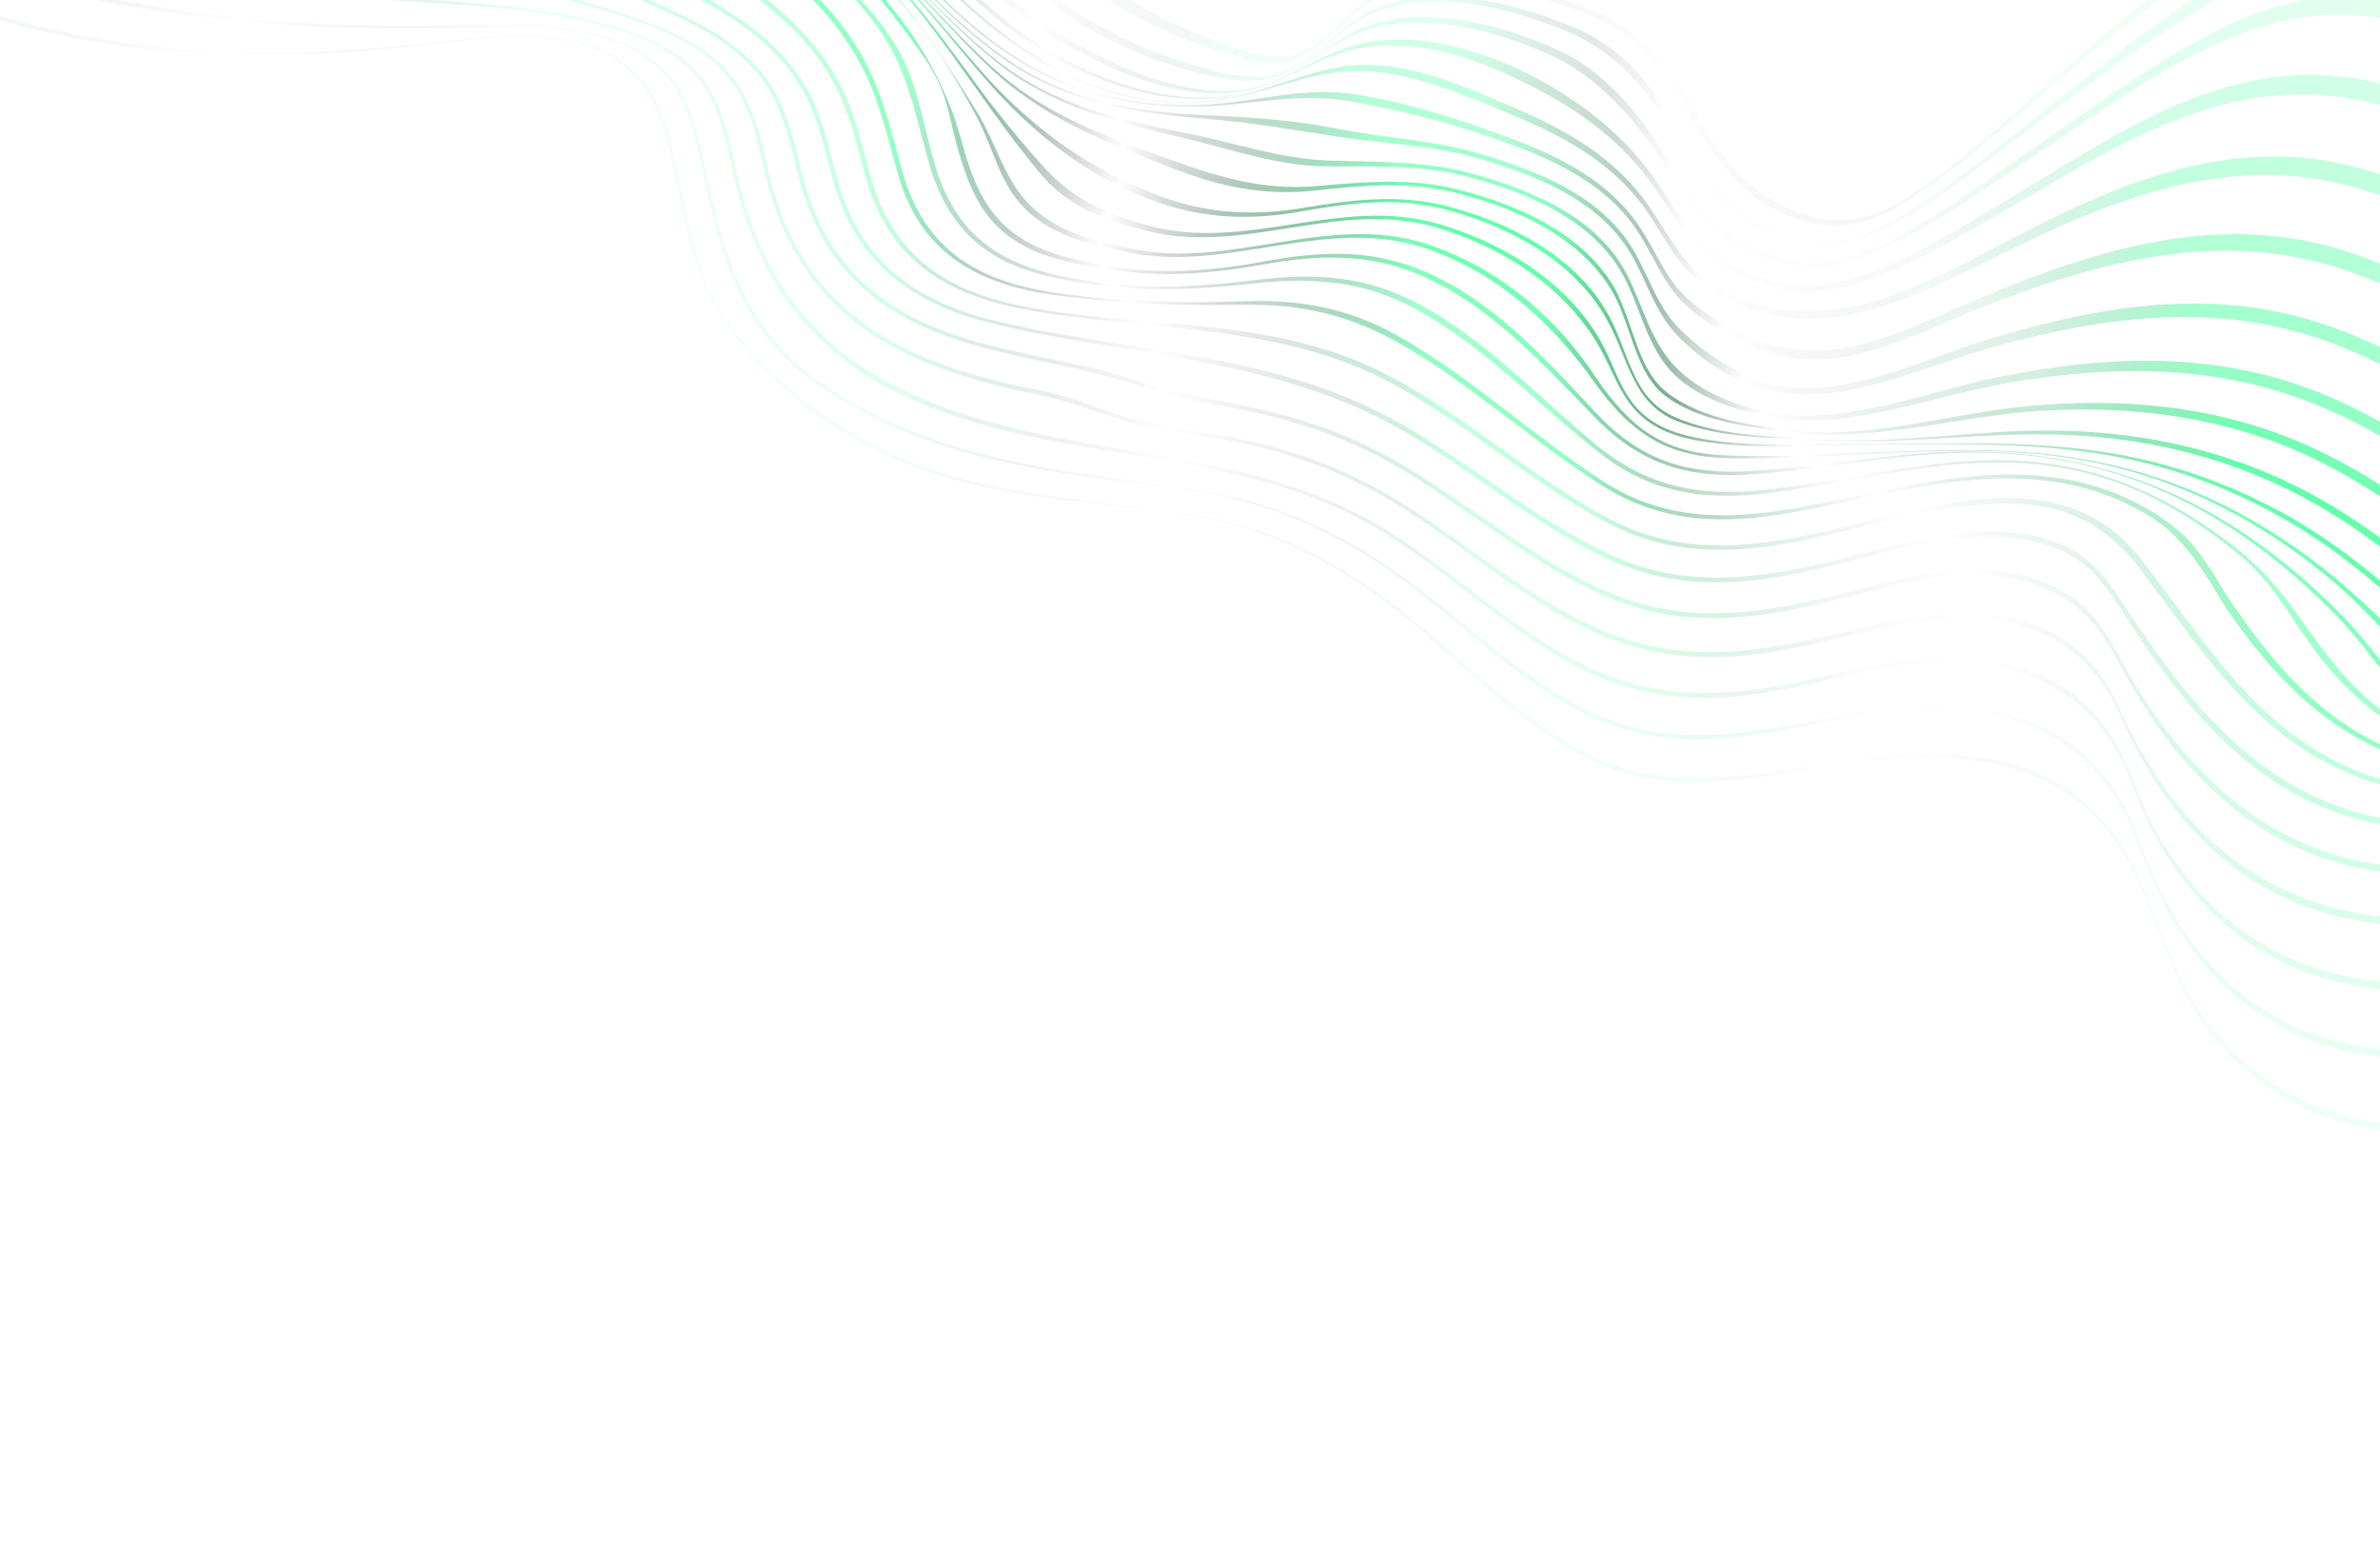 <svg width="1512" height="992" viewBox="0 0 1512 992" fill="none" xmlns="http://www.w3.org/2000/svg">
<g clip-path="url(#clip0_915_931)">
<path d="M99.067 -436.021C160.965 -365.111 232.391 -303.295 317.835 -277.852C352.721 -267.472 388.474 -262.88 422.888 -249.929C458.876 -236.335 492.109 -215.576 521.876 -188.388C583.065 -132.726 628.189 -54.835 694.575 -6.521C722.295 13.594 755.606 27.556 787.343 36.465C801.281 40.415 815.929 42.068 829.159 34.353C848.846 22.963 861.131 2.113 883.181 -5.419C920.588 -18.186 965.081 -6.889 1001.23 6.154C1033.28 17.728 1054.62 37.108 1072.02 70.083C1087.62 99.476 1104.47 123.173 1132.98 135.665C1159.59 147.33 1180.7 146.045 1206.21 130.889C1244.64 108.11 1278.74 75.227 1313.63 46.11C1355.13 11.482 1397.66 -22.595 1444.28 -47.304C1486.96 -69.899 1531.84 -85.238 1576.73 -63.653C1577.13 -67.511 1577.36 -69.348 1577.91 -72.746C1534.29 -93.138 1488.61 -77.798 1447.43 -55.938C1400.96 -31.23 1358.75 3.307 1317.8 38.486C1282.92 68.338 1249.05 101.956 1210.7 125.929C1184.95 142.003 1163.77 144.391 1136.52 132.542C1106.75 119.499 1089.74 95.067 1073.52 64.388C1056.35 31.965 1033.67 13.686 1002.33 2.848C965.948 -9.736 921.218 -21.309 883.654 -8.267C861.998 -0.735 850.342 20.116 830.97 31.23C817.897 38.67 803.329 36.282 789.784 32.056C757.89 22.045 725.13 6.797 697.331 -13.87C630.236 -63.745 583.223 -141.544 519.75 -196.747C489.589 -223.2 455.963 -243.132 419.738 -255.991C385.403 -268.115 349.808 -272.249 315.079 -282.261C230.816 -306.693 160.886 -369.979 100.958 -440.797C100.17 -438.868 99.776 -437.949 99.067 -436.021Z" fill="url(#paint0_linear_915_931)" fill-opacity="0.1"/>
<path d="M93.24 -418.385C161.989 -348.21 239.4 -289.425 328.545 -261.686C363.904 -250.664 399.893 -244.234 434.228 -228.435C468.956 -212.453 500.22 -188.847 527.704 -159.455C581.254 -102.323 618.739 -26.178 684.495 13.962C712.845 31.23 744.581 43.538 776.16 49.6C791.359 52.539 806.636 52.264 820.733 44.273C841.68 32.424 856.721 12.4 880.11 5.511C917.123 -5.419 960.435 5.328 995.558 20.024C1028.32 33.71 1046.27 56.856 1065.49 89.372C1080.29 114.356 1094.23 135.39 1119.27 146.871C1143.37 157.985 1165.11 160.373 1189.6 149.168C1228.5 131.256 1263.62 101.129 1298.59 74.951C1341.9 42.528 1385.76 10.287 1432.86 -14.237C1481.45 -39.68 1526.18 -45.926 1575.47 -19.289C1575.39 -24.616 1575.39 -27.096 1575.39 -32.056C1479.95 -82.115 1379.31 7.991 1302.29 67.419C1267.32 94.424 1232.52 125.194 1193.77 144.483C1168.97 156.791 1147.47 155.23 1122.74 144.024C1096.91 132.359 1082.18 110.773 1067.14 84.688C1048.16 51.621 1030.29 29.576 997.133 16.166C961.774 2.021 918.068 -8.818 880.976 2.756C857.903 9.92 843.649 30.128 823.016 42.068C809.235 50.059 794.115 49.968 779.231 46.753C747.338 40.047 715.286 27.188 686.779 9.553C621.023 -31.046 581.254 -110.314 526.365 -166.527C498.173 -195.369 466.436 -218.424 431.314 -233.763C396.979 -248.827 360.99 -254.797 325.71 -265.727C237.51 -293.007 161.595 -352.344 94.5 -422.794C93.949 -421.049 93.713 -420.13 93.24 -418.385Z" fill="url(#paint1_linear_915_931)" fill-opacity="0.15"/>
<path d="M89.224 -401.301C163.721 -333.055 246.015 -276.566 337.759 -246.255C375.244 -233.855 412.886 -226.139 448.245 -206.207C478.721 -189.031 505.496 -165.15 528.728 -136.492C551.486 -108.385 569.126 -75.502 591.255 -47.028C613.856 -18.003 642.206 6.981 671.974 25.076C710.089 48.222 766.474 71.644 809.314 51.896C831.679 41.609 849.555 23.238 873.653 17.452C909.563 8.726 949.725 19.564 983.43 34.261C1014.62 47.855 1039.42 76.145 1059.11 106.732C1072.97 128.225 1084.62 147.239 1106.59 157.985C1128.8 168.916 1151.17 174.059 1174.87 166.436C1214.25 153.852 1250.47 126.756 1285.67 103.425C1329.93 74.124 1374.5 40.415 1423.09 21.677C1477.03 0.827 1528.22 6.705 1578.23 37.2C1577.76 31.046 1577.6 28.107 1577.21 22.228C1527.51 -7.164 1476.8 -10.563 1424.43 12.124C1376.39 32.975 1331.74 66.868 1287.64 96.996C1252.6 120.969 1216.53 148.892 1177.23 162.486C1153.61 170.661 1131.24 165.793 1108.88 154.77C1086.28 143.656 1074.15 123.908 1060.05 101.68C1041.31 72.196 1019.58 45.283 989.73 31.781C955.474 16.258 913.736 5.144 877.039 13.961C852.862 19.656 835.538 38.394 813.488 49.6C771.75 70.818 714.735 46.293 677.408 24.157C645.041 4.96 614.014 -21.769 591.176 -54.836C571.174 -83.769 552.195 -113.713 529.909 -140.441C504.551 -170.844 475.178 -196.012 441.866 -213.372C408.004 -231.007 372.015 -238.264 336.499 -249.745C244.991 -279.23 163.485 -336.545 90.011 -405.526C89.775 -403.873 89.618 -403.046 89.224 -401.301Z" fill="url(#paint2_linear_915_931)" fill-opacity="0.2"/>
<path d="M86.231 -384.584C165.848 -318.634 251.921 -264.166 345.634 -230.915C382.489 -217.872 419.816 -209.973 454.073 -188.388C483.683 -169.742 508.489 -143.748 529.279 -112.886C567.63 -55.938 607.793 0.368 664.571 33.618C704.655 57.04 756.709 72.471 800.809 55.846C824.513 46.937 845.539 32.332 870.818 29.576C906.806 25.627 942.244 38.945 974.689 55.571C1003.91 70.542 1031.23 90.382 1051.39 119.591C1064.23 138.145 1073.52 156.883 1092.5 168.089C1113.37 180.489 1138.02 188.48 1161.33 184.531C1198.5 178.193 1234.09 156.516 1267.4 137.411C1316.78 109.212 1365.05 76.972 1419.71 64.756C1478.61 51.621 1532.95 66.317 1584.14 101.221C1583.43 94.791 1583.11 91.576 1582.4 85.239C1531.53 51.437 1477.82 38.853 1420.1 53.825C1366.47 67.787 1318.83 101.037 1270.4 129.879C1237.16 149.627 1201.96 172.039 1164.87 179.938C1141.32 184.898 1116.83 177.55 1095.49 165.425C1075.96 154.311 1066.2 135.574 1053.2 116.468C1033.2 87.168 1006.66 66.317 977.76 50.611C945.709 33.251 907.83 21.402 872.235 26.27C847.193 29.668 826.875 45.099 803.565 54.652C759.701 72.563 706.703 55.571 666.934 32.24C608.029 -2.204 570.78 -59.795 530.145 -117.57C508.489 -148.432 482.895 -174.335 452.576 -192.889C418.005 -214.015 380.599 -221.914 343.586 -234.773C250.425 -267.289 165.296 -322.216 86.94 -388.625C86.704 -387.064 86.546 -386.237 86.231 -384.584Z" fill="url(#paint3_linear_915_931)" fill-opacity="0.3"/>
<path d="M83.475 -367.866C168.919 -303.111 259.796 -249.561 356.895 -213.004C391.781 -199.869 427.849 -191.511 459.428 -168.915C486.754 -149.351 506.284 -120.969 527.389 -93.413C594.878 -5.511 677.565 85.79 787.815 61.082C813.724 55.295 838.058 44.457 864.833 45.1C897.908 45.926 930.904 60.623 961.774 73.482C992.329 86.249 1023.67 102.599 1044.93 132.359C1057.61 150.086 1065.25 169.283 1082.97 181.408C1142.43 222.19 1201.96 196.38 1260.71 166.803C1312.76 140.626 1366.55 115.734 1423.8 111.692C1485.7 107.283 1541.22 130.338 1592.48 169.192C1591.62 162.762 1591.22 159.547 1590.44 153.209C1539.17 115.274 1483.97 94.149 1422.86 100.486C1366.23 106.365 1313.55 132.634 1262.36 159.914C1204.8 190.593 1144.87 217.23 1085.57 178.469C1067.46 166.62 1059.35 147.606 1046.59 129.603C1025.48 99.843 994.928 82.759 964.451 69.532C933.109 55.938 900.428 40.966 866.408 41.242C839.869 41.517 816.165 53.458 790.65 59.98C680.243 88.454 593.224 -8.817 527.389 -97.638C506.441 -125.929 487.148 -153.484 459.191 -173.14C427.061 -195.644 390.915 -203.911 355.635 -216.954C258.773 -252.592 168.604 -306.509 84.105 -371.816C83.869 -370.254 83.711 -369.428 83.475 -367.866Z" fill="url(#paint4_linear_915_931)" fill-opacity="0.4"/>
<path d="M80.168 -350.874C170.1 -287.955 264.285 -235.416 362.959 -194.266C393.277 -181.591 426.038 -172.865 453.6 -152.749C480.533 -133.093 504 -105.078 526.759 -79.451C564.086 -37.475 600.39 9.369 646.616 38.303C685.597 62.735 730.8 70.083 774.664 66.96C801.754 65.031 828.371 59.428 855.54 64.021C887.985 69.532 921.611 78.074 952.875 89.28C983.351 100.119 1017.06 114.356 1038.16 143.748C1050.29 160.649 1056.27 181.04 1071.79 194.634C1089.35 210.066 1113.68 222.741 1135.26 226.874C1178.41 235.233 1224.09 208.596 1264.02 193.257C1315.91 173.325 1369.54 157.251 1424.59 159.547C1490.74 162.303 1548.38 192.797 1601.54 237.162C1600.67 231.1 1600.28 228.068 1599.41 221.914C1548.62 180.397 1493.26 151.556 1430.42 148.984C1372.38 146.596 1316.07 165.334 1261.89 187.654C1222.12 204.003 1179.12 228.895 1135.89 221.363C1114.86 217.689 1090.37 205.473 1073.05 190.593C1057.85 177.55 1051.63 158.077 1039.97 141.728C1018.32 111.233 983.587 96.445 952.166 85.055C922.477 74.308 890.269 64.205 859.399 59.704C831.521 55.571 804.51 62.735 776.869 65.674C734.029 70.175 689.141 62.643 650.711 39.68C601.492 10.196 563.299 -39.772 524.633 -84.687C503.134 -109.671 481.635 -137.135 455.805 -156.056C427.849 -176.539 395.01 -185.081 364.061 -197.573C264.836 -237.712 170.572 -290.803 80.955 -354.548C80.719 -353.17 80.561 -352.343 80.168 -350.874Z" fill="url(#paint5_linear_915_931)" fill-opacity="0.5"/>
<path d="M75.994 -333.33C166.871 -273.902 260.899 -223.384 357.289 -177.274C418.241 -148.157 474.469 -120.326 525.499 -70.634C563.141 -34.077 597.161 9.461 639.608 38.762C677.644 65.031 721.035 71.92 764.505 75.319C793.643 77.523 821.52 82.575 850.343 86.892C881.055 91.485 911.61 92.219 941.771 101.405C973.35 110.957 1010.68 124.735 1032.26 155.322C1044.93 173.325 1049.66 196.196 1064.86 212.362C1081.95 230.456 1106.28 245.52 1129.04 249.286C1174.01 256.818 1224.17 232.11 1267.25 220.261C1323.24 204.83 1380.57 195.369 1437.9 205.932C1503.34 217.965 1559.17 255.073 1610.83 302.009C1610.12 296.498 1609.73 293.742 1608.94 288.231C1556.89 241.754 1500.35 205.932 1434.51 195.92C1376.79 187.102 1319.61 198.584 1263.78 215.393C1222.04 227.976 1171.96 253.971 1128.02 244.602C1106.44 240.009 1082.26 224.762 1065.72 207.585C1051.08 192.338 1046.19 170.661 1034.07 153.301C1012.73 122.622 975.87 108.845 944.449 98.925C913.264 89.096 881.528 87.994 849.87 81.84C821.835 76.329 794.981 74.492 766.553 73.206C722.531 71.277 678.589 64.296 640.001 37.935C597.713 9.002 563.771 -33.985 527.074 -71.001C503.449 -94.791 478.643 -117.387 451.316 -135.206C422.258 -154.127 390.206 -166.619 359.336 -180.948C262.238 -225.955 167.895 -276.933 77.017 -337.188C76.624 -335.627 76.388 -334.892 75.994 -333.33Z" fill="url(#paint6_linear_915_931)" fill-opacity="0.6"/>
<path d="M70.403 -315.144C161.123 -258.93 254.126 -208.044 347.681 -158.444C407.846 -126.572 470.768 -110.498 524.948 -64.296C562.433 -32.332 594.169 7.991 632.284 38.853C668.509 68.062 709.065 77.615 751.59 87.627C782.066 94.791 811.598 105.538 842.861 105.722C874.283 105.813 904.523 104.436 935.393 113.07C967.523 122.071 1006.27 136.859 1027.37 168.64C1040.6 188.572 1043.99 214.658 1059.27 233.212C1075.8 253.419 1106.75 262.145 1129.51 265.636C1176.13 272.708 1228.03 251.766 1273.78 243.683C1333.16 233.12 1393.48 231.191 1451.91 250.021C1515.23 270.412 1568.62 312.756 1618.39 361.437C1617.84 356.753 1617.53 354.365 1616.97 349.496C1566.89 301.182 1513.02 259.941 1449.32 241.111C1390.57 223.751 1330.32 227.425 1271.1 239.274C1225.98 248.276 1174.56 269.769 1128.33 262.696C1105.1 259.114 1076.67 248.919 1060.21 228.344C1045.41 209.973 1041.47 185.173 1028.48 165.793C1007.37 134.379 969.019 119.959 937.204 110.865C906.334 102.047 875.936 103.058 844.515 102.047C813.881 101.037 784.035 90.658 753.874 84.596C711.191 75.962 670.163 67.236 633.623 38.67C594.72 8.267 562.59 -32.516 525.263 -65.215C471.713 -112.151 409.736 -130.613 349.65 -162.67C256.016 -212.821 162.54 -262.237 71.741 -319.093C71.19 -317.532 70.954 -316.705 70.403 -315.144Z" fill="url(#paint7_linear_915_931)" fill-opacity="0.7"/>
<path d="M63.236 -296.222C154.193 -241.938 245.464 -183.061 340.988 -140.533C402.334 -113.161 468.169 -103.425 523.845 -60.622C561.645 -31.597 591.885 7.164 626.535 40.782C661.658 74.859 700.639 89.372 743.243 106.273C774.428 118.581 802.699 124.643 835.538 121.061C866.329 117.754 895.939 114.907 926.494 122.898C960.199 131.716 1000.44 148.341 1022.17 181.775C1036.98 204.462 1037.61 237.713 1059.82 252.96C1083.68 269.401 1117.54 272.249 1144.47 275.096C1193.3 280.24 1244.09 264.625 1292.84 261.319C1348.99 257.461 1405.37 263.339 1458.45 286.21C1521.37 313.307 1573.9 361.161 1623.43 412.69C1623.19 408.924 1623.04 406.996 1622.72 402.954C1572.8 351.517 1519.48 304.397 1455.85 278.77C1402.3 257.185 1345.68 252.868 1289.53 257.92C1241.18 262.237 1190.31 278.954 1141.72 273.719C1115.73 270.963 1081.4 266.83 1059.03 249.378C1038.63 233.487 1037.45 200.513 1023.04 178.652C1001.38 145.769 961.38 129.603 928.069 120.877C897.514 112.794 867.904 115.458 837.113 118.213C804.195 121.061 776.396 113.345 745.133 102.047C702.45 86.616 662.996 73.298 627.559 40.139C592.358 7.256 561.96 -31.597 524.396 -61.081C469.193 -104.344 404.145 -115.274 343.193 -143.289C247.748 -187.194 155.925 -245.428 64.811 -300.172C64.181 -298.61 63.866 -297.784 63.236 -296.222Z" fill="url(#paint8_linear_915_931)" fill-opacity="0.9"/>
<path d="M54.259 -276.474C144.27 -223.567 232.943 -165.884 329.175 -129.511C392.569 -105.537 461.79 -100.302 519.75 -59.703C560.306 -31.413 590.783 9.002 623.7 47.58C655.751 85.147 692.213 113.529 735.998 128.685C766.159 139.156 795.139 139.891 826.009 134.471C857.351 128.96 887.276 124.827 918.619 133.186C955.001 142.83 997.133 163.221 1019.26 200.329C1035.33 227.334 1035.88 256.175 1066.12 267.84C1094.78 278.863 1127.39 278.22 1157.23 279.873C1208.89 282.812 1260.39 274.27 1312.13 276.291C1367.26 278.495 1421.44 292.089 1471.21 320.38C1529.33 353.446 1577.28 403.597 1624.14 454.667C1624.3 451.82 1624.3 450.35 1624.38 447.319C1576.97 396.157 1528.07 346.282 1469 314.226C1418.6 286.854 1363.95 274.729 1308.59 273.627C1256.85 272.617 1205.27 282.72 1153.61 279.046C1124.39 276.934 1091.95 277.209 1064.15 265.085C1035.64 252.593 1035.48 222.649 1019.89 196.747C997.92 160.282 955.946 140.626 920.036 131.165C888.694 122.99 858.769 126.94 827.426 132.175C796.478 137.319 767.576 135.849 737.573 124.827C694.339 108.937 656.854 82.851 624.33 46.202C590.94 8.543 560.464 -31.597 520.38 -59.979C462.814 -100.761 394.223 -106.731 331.301 -131.348C235.305 -169.007 146.318 -227.425 56.149 -280.423C55.44 -278.862 55.046 -278.035 54.259 -276.474Z" fill="url(#paint9_linear_915_931)"/>
<path d="M43.628 -255.899C132.851 -203.268 221.681 -151.647 318.623 -121.061C384.379 -100.302 456.278 -97.73 516.443 -57.683C559.519 -29.025 590.389 14.145 621.416 58.051C634.174 76.053 647.325 94.056 661.343 110.774C679.061 131.991 702.923 139.891 727.178 146.32C789.705 162.945 849.713 126.297 911.768 144.299C950.906 155.689 993.431 180.581 1016.27 220.812C1023.67 233.947 1028.55 249.011 1038.48 260.125C1049.5 272.525 1064.23 277.393 1078.95 280.056C1111.24 285.751 1144.87 282.904 1177.39 282.72C1228.11 282.445 1279.61 280.424 1330.01 287.772C1383.4 295.579 1434.43 315.787 1480.42 348.578C1532.63 385.778 1575.32 436.48 1619.26 485.345C1619.89 483.508 1620.12 482.498 1620.68 480.385C1576.1 430.969 1532.32 380.175 1478.93 343.618C1432.23 311.654 1380.41 292.548 1326.7 285.751C1275.91 279.322 1224.41 282.445 1173.45 282.169C1141.4 281.985 1108.01 284.465 1076.28 277.852C1061.87 274.821 1047.77 269.402 1037.61 256.542C1028.4 244.969 1024.22 229.538 1016.82 216.587C994.14 176.999 951.694 153.025 913.028 142.003C851.13 124.459 791.28 160.557 728.91 143.197C703.868 136.216 682.448 127.307 663.626 106.64C648.821 90.382 634.961 73.482 621.731 55.479C590.389 12.859 559.676 -29.668 517.151 -58.05C457.38 -98.098 385.954 -101.037 320.591 -122.346C223.65 -154.127 135.214 -207.126 45.754 -259.757C44.888 -258.195 44.494 -257.461 43.628 -255.899Z" fill="url(#paint10_linear_915_931)"/>
<path d="M31.973 -234.406C121.354 -183.061 212.861 -138.696 310.511 -113.437C377.606 -96.169 450.056 -94.516 511.245 -54.652C556.763 -24.892 594.169 23.881 621.18 75.594C630.709 93.781 634.725 114.356 648.428 129.695C666.54 149.994 692.055 155.138 715.916 160.19C780.255 173.876 842.782 136.216 906.176 157.985C949.41 172.865 984.454 202.901 1012.88 242.856C1037.14 276.933 1060.53 290.527 1099.03 291.17C1181.49 292.64 1261.02 276.474 1343.16 296.682C1394.19 309.265 1441.68 334.8 1483.65 370.714C1531.29 411.496 1566.42 472.761 1622.25 498.572C1621.3 498.204 1620.91 498.021 1620.2 497.47C1592.09 481.947 1573.5 459.719 1551.61 434.919C1530.11 410.578 1507.67 387.247 1483.18 366.948C1440.34 331.493 1391.98 306.877 1340.32 295.12C1258.27 276.474 1178.18 292.548 1095.88 289.333C1057.85 287.864 1036.11 273.167 1013.2 238.815C986.186 198.4 949.725 169.559 907.279 155.322C843.964 134.196 781.83 172.039 717.649 157.802C694.103 152.566 668.824 147.147 651.026 126.756C637.481 111.324 631.969 89.556 621.101 71.92C590.546 22.32 558.731 -24.984 512.033 -55.478C451.238 -95.159 379.103 -96.812 312.401 -114.631C214.751 -140.717 123.323 -186.367 33.862 -238.264C33.154 -236.702 32.76 -235.967 31.973 -234.406Z" fill="url(#paint11_linear_915_931)" fill-opacity="0.9"/>
<path d="M21.026 -213.28C109.226 -166.068 199.946 -128.776 295.47 -108.018C366.03 -92.679 441.236 -91.117 505.103 -48.865C529.83 -32.516 551.723 -11.114 570.465 13.778C579.443 25.718 590.783 39.956 597.083 54.101C602.123 65.398 604.091 78.441 607.399 90.566C612.517 109.304 618.66 127.858 631.339 141.544C651.026 162.853 678.983 166.987 704.419 171.12C738.439 176.723 770.175 173.784 803.88 167.813C836.089 162.118 867.431 160.832 898.695 173.324C943.74 191.419 977.918 228.711 1012.8 264.809C1043.36 296.406 1074.62 304.213 1114.86 301.274C1151.8 298.61 1188.5 291.721 1225.43 288.782C1269.92 285.292 1312.29 289.425 1355.13 304.581C1404.9 322.216 1449.16 354.181 1487.59 394.687C1507.04 415.17 1521.77 440.981 1543.03 459.167C1572.87 484.794 1606.89 493.704 1643.28 497.286C1641.39 497.745 1640.44 497.929 1638.71 498.204C1602.96 492.877 1570.28 481.947 1542.24 454.483C1522.4 435.102 1506.88 410.394 1487.27 390.37C1449.08 351.609 1405.53 321.39 1356.86 304.397C1311.11 288.415 1265.51 284.465 1218.11 288.231C1182.83 290.987 1147.78 297.141 1112.42 299.345C1073.44 301.733 1043.36 293.742 1014.3 262.696C979.808 225.772 946.26 188.664 900.821 170.752C869.164 158.261 837.585 159.822 805.14 165.793C771.041 172.13 739.226 174.886 704.891 168.915C680.479 164.69 654.255 160.373 635.197 140.258C622.125 126.388 615.746 107.65 610.549 88.361C594.877 30.954 554.006 -17.452 509.591 -47.855C446.04 -91.301 370.676 -92.954 300.037 -108.569C203.411 -129.97 111.904 -168.548 22.837 -216.862C22.129 -215.393 21.735 -214.658 21.026 -213.28Z" fill="url(#paint12_linear_915_931)" fill-opacity="0.8"/>
<path d="M-0.551 -172.773C88.672 -131.716 180.731 -107.283 275.704 -92.587C351.619 -80.922 424.541 -72.379 490.612 -22.688C514.08 -5.052 535.106 17.268 549.202 45.558C559.519 66.225 564.165 88.821 570.622 111.232C586.766 167.17 629.764 182.693 676.856 188.48C715.207 193.164 752.062 194.267 790.492 193.624C825.772 193.072 856.642 199.869 888.536 217.872C934.211 243.683 973.744 280.699 1018.08 308.714C1059.66 334.984 1102.34 332.871 1147.78 323.961C1222.04 309.357 1298.19 284.741 1368.28 329.748C1388.99 343.067 1401.36 365.57 1414.9 387.431C1432.54 412.782 1452.15 436.388 1475.7 454.391C1547.59 509.41 1635.48 497.286 1714.94 475.333C1712.42 476.068 1711.08 476.435 1708.56 477.262C1629.18 497.653 1542.87 506.287 1473.33 447.778C1450.5 428.581 1431.67 403.964 1414.51 378.154C1408.36 368.877 1410.18 369.336 1396.71 350.874C1392.06 344.536 1386.79 339.392 1380.96 334.708C1376.23 330.942 1371.59 327.635 1366.94 324.88C1297.25 283.179 1221.41 307.336 1148.17 321.481C1102.42 330.299 1059.58 332.595 1017.92 305.499C973.507 276.658 934.054 239.274 887.985 213.28C856.012 195.277 824.591 190.133 789.39 191.419C751.117 192.797 714.656 191.878 676.462 186.918C629.842 180.764 589.365 165.058 573.615 110.038C567 86.892 562.039 63.745 551.329 42.435C536.996 14.145 516.521 -7.165 493.054 -24.8C426.431 -74.767 351.697 -82.299 275.31 -94.332C180.967 -109.304 89.539 -134.839 1.024 -175.988C0.394 -174.702 0.079 -174.059 -0.551 -172.773Z" fill="url(#paint13_linear_915_931)" fill-opacity="0.7"/>
<path d="M10.395 -192.613C101.036 -147.606 194.513 -116.652 291.926 -99.659C363.668 -87.076 436.826 -82.391 500.378 -37.108C525.893 -19.013 554.085 5.603 568.89 36.465C578.655 56.856 583.459 79.544 589.523 101.588C606.139 161.751 645.986 174.427 696.544 181.04C730.879 185.541 763.088 183.796 797.344 180.03C829.71 176.447 861.131 177.825 891.608 192.43C938.306 214.933 975.476 256.175 1016.98 288.415C1053.12 316.522 1090.92 318.267 1132.98 312.113C1167.31 307.061 1201.25 299.529 1235.75 295.763C1283 290.711 1325.44 294.936 1369.38 317.164C1389.39 327.36 1408.29 340.311 1425.85 355.375C1446.95 373.562 1459.16 399.923 1477.19 421.784C1530.82 486.815 1602.33 497.286 1676.12 488.101C1673.67 488.836 1672.49 489.203 1670.21 489.938C1596.34 496.919 1527.83 481.947 1477.11 414.527C1459.87 391.564 1446.64 369.612 1424.9 351.701C1406.63 336.729 1387.02 323.962 1366.31 314.133C1324.89 294.477 1284.73 289.609 1240.39 293.742C1202.28 297.233 1164.79 305.775 1126.83 310.643C1084.55 316.062 1048.71 311.562 1013.51 282.261C974.689 249.837 938.464 210.525 893.576 189.307C862.706 174.702 831.128 173.784 798.446 177.825C763.954 182.05 731.588 184.071 697.016 179.295C649.294 172.682 609.84 160.465 593.539 103.333C586.609 79.176 582.435 50.978 569.678 29.852C552.746 1.745 525.578 -22.412 500.693 -39.864C436.433 -84.779 362.25 -88.453 290.036 -101.588C193.725 -119.132 101.588 -151.004 12.127 -195.92C11.419 -194.634 11.104 -193.899 10.395 -192.613Z" fill="url(#paint14_linear_915_931)" fill-opacity="0.6"/>
<path d="M-10.159 -150.82C77.175 -113.529 167.501 -94.515 259.56 -81.38C298.148 -75.869 337.601 -71.92 375.244 -59.979C409.658 -49.14 443.756 -27.647 474.154 -6.062C496.361 9.828 517.781 29.117 531.326 55.663C540.383 73.39 544.478 93.046 549.911 112.519C565.583 168.64 605.273 188.205 653.074 196.931C731.43 211.26 812.306 204.463 885.623 244.326C932.873 270.045 974.689 308.071 1022.25 332.78C1068.17 356.661 1114.39 350.874 1162.43 339.668C1194.48 332.228 1226.53 323.043 1259.29 320.563C1299.69 317.44 1332.53 325.523 1359.93 361.988C1396.71 410.946 1429.16 461.097 1482.63 486.999C1570.75 529.71 1670.68 498.848 1756.91 465.506C1754.47 466.057 1753.29 466.332 1750.85 466.883C1665.01 498.848 1565.55 527.414 1479.24 481.304C1427.03 453.381 1396.71 401.668 1359.07 353.997C1309.77 291.538 1224.88 322.584 1163.22 336.821C1114.86 347.935 1068.17 354.089 1022.1 329.565C974.453 304.214 932.479 265.728 884.835 240.009C813.33 201.34 734.344 209.147 657.878 196.104C609.289 187.837 568.811 168.916 552.983 111.784C547.47 91.852 543.139 71.737 533.689 53.734C520.931 29.117 501.638 10.563 481.32 -4.868C448.403 -29.852 410.681 -52.631 372.33 -63.561C337.05 -73.665 300.589 -77.615 264.6 -82.758C171.281 -96.077 79.853 -115.733 -8.662 -153.943C-9.292 -152.749 -9.529 -152.106 -10.159 -150.82Z" fill="url(#paint15_linear_915_931)" fill-opacity="0.4"/>
<path d="M-20.081 -129.144C67.253 -94.24 157.658 -80.003 248.85 -66.868C286.493 -61.449 325.159 -56.489 361.305 -42.344C392.884 -30.036 424.778 -12.308 454.388 5.144C476.201 18.003 497.7 34.353 510.93 58.969C519.829 75.319 523.688 93.873 528.491 112.059C543.848 169.834 582.75 193.991 632.048 205.932C715.365 226.139 805.77 227.058 884.048 269.677C931.691 295.579 974.453 333.79 1023.44 356.018C1072.18 378.154 1120.69 370.53 1170.46 357.855C1200.78 350.139 1231.65 340.678 1262.91 340.954C1277.88 341.046 1292.84 343.067 1307.01 348.853C1327.33 357.028 1337.18 371.173 1349.78 390.83C1387.18 448.972 1428.84 499.307 1491.13 518.504C1592.64 549.825 1702.34 503.716 1795.74 459.902C1793.69 459.994 1792.67 460.086 1790.62 460.27C1699.19 502.246 1593.9 544.773 1494.83 515.381C1431.75 496.735 1389.78 445.941 1351.59 387.798C1338.83 368.418 1328.51 353.354 1308.19 345.363C1293.86 339.668 1278.51 337.647 1263.47 337.647C1231.41 337.647 1199.76 347.567 1168.65 355.375C1119.51 367.683 1071.32 374.847 1023.44 352.711C974.138 329.932 931.14 291.354 883.103 265.544C806.4 224.21 718.358 223.567 636.615 205.013C587.948 193.899 547.47 171.12 531.956 113.804C526.759 94.607 522.821 74.951 513.371 57.775C500.063 33.618 479.194 17.268 457.931 4.225C428.006 -14.053 395.01 -33.434 362.723 -45.467C325.946 -59.244 286.808 -63.929 248.614 -69.44C157.894 -82.299 68.04 -97.271 -18.742 -132.175C-19.294 -130.981 -19.53 -130.338 -20.081 -129.144Z" fill="url(#paint16_linear_915_931)" fill-opacity="0.35"/>
<path d="M-29.767 -106.64C54.889 -74.4 142.695 -63.561 230.501 -49.692C300.116 -38.669 369.022 -18.921 433.991 12.308C455.175 22.412 476.437 35.822 489.51 58.418C498.881 74.584 502.661 93.597 507.308 111.968C522.585 172.131 561.173 201.431 612.045 217.23C645.986 227.793 680.794 231.834 714.735 242.489C733.556 248.459 752.063 253.511 771.278 256.91C810.101 263.799 846.563 273.535 882.236 293.467C930.983 320.655 974.846 361.162 1026.43 381.369C1075.33 400.566 1123.21 392.208 1172.43 379.716C1200.94 372.459 1230.47 364.009 1259.76 365.295C1275.2 366.03 1290.56 369.428 1304.81 376.501C1325.6 386.88 1335.68 401.577 1347.41 423.529C1383.72 491.683 1435.61 541.008 1505.23 552.673C1616.19 571.319 1729.9 515.014 1828.42 462.658C1826.92 462.199 1826.13 462.015 1824.56 461.74C1726.67 512.993 1612.25 569.022 1502.31 547.897C1433.09 534.578 1382.85 484.702 1346.31 417.191C1334.42 395.239 1324.42 381.828 1303.31 372C1288.9 365.295 1273.47 362.172 1257.95 361.897C1229.13 361.437 1200.54 369.428 1172.59 376.593C1123.05 389.268 1074.62 397.719 1025.48 377.879C974.689 357.304 931.219 317.716 882.945 290.803C847.193 270.871 810.652 261.227 771.75 254.062C752.535 250.572 733.95 245.245 715.129 239.55C681.266 229.354 646.616 225.497 612.833 214.934C562.984 199.411 525.263 171.12 510.064 112.243C505.26 93.689 501.559 74.584 492.109 58.234C478.879 35.271 457.301 21.402 435.96 10.931C371.306 -20.758 303.503 -41.425 234.045 -52.264C145.53 -65.858 56.936 -76.972 -28.508 -109.671C-28.98 -108.477 -29.295 -107.834 -29.767 -106.64Z" fill="url(#paint17_linear_915_931)" fill-opacity="0.3"/>
<path d="M-39.139 -83.493C44.888 -51.529 133.166 -43.721 219.949 -26.729C283.894 -14.237 349.335 -7.44 411.311 15.615C433.046 23.698 455.648 35.271 469.035 57.959C478.643 74.216 482.186 93.873 486.675 112.519C501.638 173.876 537.233 209.238 588.499 230.364C611.494 239.825 635.434 246.071 659.374 250.756C675.675 253.97 690.086 259.573 705.836 264.809C726.075 271.514 746.865 274.453 767.655 277.668C808.211 284.006 845.933 295.855 882.551 317.532C930.746 346.006 974.295 388.074 1026.19 407.087C1073.68 424.447 1121.16 417.467 1168.89 405.25C1230.63 389.452 1312.45 375.95 1347.18 455.034C1449.63 687.879 1701 563.511 1851.49 476.436C1850.63 475.425 1850.15 474.966 1849.21 474.047C1697.61 561.031 1449.95 681.173 1346.63 450.258C1311.9 372.643 1231.89 386.513 1170.93 401.668C1121.64 413.884 1073.52 421.876 1024.54 403.321C973.508 384.033 930.431 342.883 882.866 314.96C846.169 293.375 808.526 281.71 768.049 275.372C748.125 272.249 728.123 269.31 708.671 262.88C692.37 257.461 677.801 251.307 660.949 248.092C638.426 243.867 615.983 238.264 594.248 229.905C541.564 209.606 504.158 174.794 488.88 111.876C484.313 93.138 480.69 73.665 470.925 57.499C457.774 35.73 436.196 24.157 415.17 15.982C351.54 -8.91 283.973 -17.084 218.059 -30.311C132.3 -47.671 45.36 -54.652 -38.036 -86.433C-38.509 -85.239 -38.745 -84.687 -39.139 -83.493Z" fill="url(#paint18_linear_915_931)" fill-opacity="0.25"/>
<path d="M-48.274 -59.795C31.973 -28.657 119.543 -14.88 203.333 -4.133C265.309 3.858 330.829 0.276 391.466 18.463C412.256 24.709 433.913 34.077 447.379 54.744C458.168 71.369 461.869 92.403 466.358 112.151C481.32 177.826 515.025 222.466 569.441 249.194C670.399 298.794 785.453 278.771 882.709 340.587C929.486 370.255 972.405 414.436 1023.67 433.174C1072.81 451.085 1118.25 442.451 1167.31 430.694C1227.08 416.457 1307.33 409.292 1345.6 478.824C1354.82 495.541 1360.09 515.105 1369.54 531.914C1379.07 548.999 1390.57 564.981 1403.8 578.3C1434.67 609.529 1473.96 625.144 1514.28 628.634C1636.11 639.197 1757.86 567.094 1862.36 503.073C1862.2 501.511 1862.04 500.777 1861.81 499.307C1757.39 562.96 1635.8 634.513 1514.21 623.858C1474.04 620.368 1434.83 604.845 1403.96 573.983C1390.73 560.848 1379.23 545.141 1369.62 528.24C1360.01 511.34 1354.66 491.775 1345.44 474.874C1307.57 405.434 1226.77 413.058 1167.63 427.571C1118.72 439.511 1072.97 447.87 1023.99 430.051C972.641 411.405 929.644 367.5 882.63 337.923C786.083 277.117 671.738 296.039 571.646 246.806C517.545 220.169 483.604 177.642 468.484 111.968C463.995 92.403 460.294 71.461 449.584 54.928C436.196 34.261 414.619 24.709 393.829 18.371C333.113 -0.551 267.514 1.837 205.223 -6.613C121.118 -18.095 33.39 -31.413 -47.25 -62.551C-47.644 -61.357 -47.88 -60.806 -48.274 -59.795Z" fill="url(#paint19_linear_915_931)" fill-opacity="0.2"/>
<path d="M-56.936 -35.639C20.475 -3.49 105.053 11.206 186.874 16.166C222.548 18.37 258.221 18.003 293.895 17.268C319.253 16.717 345.398 15.155 370.519 20.483C391.624 24.984 414.068 33.801 427.77 54.101C439.504 71.553 443.284 94.24 447.773 115.182C453.679 142.462 460.609 169.191 473.445 193.256C493.684 231.191 526.995 251.858 561.724 268.299C625.669 298.61 693.709 302.652 761.198 312.847C804.825 319.461 844.673 336.361 882.551 362.447C927.518 393.401 969.413 439.603 1019.42 458.984C1068.87 478.089 1114.71 467.801 1164.71 458.249C1228.5 446.033 1305.75 441.716 1347.33 511.615C1356.39 526.862 1360.88 544.681 1368.36 560.939C1377.18 580.32 1388.28 598.782 1401.59 614.305C1431.2 648.933 1470.89 667.212 1512.24 671.437C1633.59 684.021 1755.65 608.978 1858.58 543.579C1859.05 541.558 1859.29 540.548 1859.76 538.527C1756.68 603.834 1635.01 678.418 1513.65 666.844C1472.47 662.895 1432.7 645.443 1402.77 611.55C1389.39 596.394 1378.2 578.483 1369.23 559.561C1361.43 543.12 1356.78 524.566 1347.65 509.043C1306.07 437.95 1227.71 443.001 1163.45 455.677C1114.63 465.321 1070.06 475.15 1021.62 457.055C971.381 438.317 929.408 392.575 884.363 361.621C846.011 335.259 805.77 318.083 761.591 311.378C694.575 301.274 626.771 296.681 563.22 267.013C528.255 250.756 496.44 230.548 475.808 192.889C462.814 169.191 455.726 142.921 449.82 115.917C445.253 95.067 441.63 72.655 430.29 55.203C416.43 33.893 393.278 24.892 371.543 20.207C346.421 14.788 320.355 16.074 294.919 16.35C259.166 16.717 223.493 16.717 187.819 14.237C106.076 8.358 21.42 -6.338 -56.07 -38.302C-56.385 -37.2 -56.621 -36.741 -56.936 -35.639Z" fill="url(#paint20_linear_915_931)" fill-opacity="0.15"/>
<path d="M-65.205 -11.665C8.741 23.055 90.72 35.547 170.021 35.179C204.514 34.996 238.849 31.965 273.105 28.199C299.25 25.351 326.261 20.942 352.564 24.341C373.984 27.096 396.585 36.373 410.209 56.765C422.573 75.135 426.589 99.567 431.156 121.796C438.165 156.056 444.701 184.53 465.491 211.259C490.77 243.775 522.27 268.759 556.763 285.935C621.653 318.267 689.378 317.256 757.733 328.095C802.699 335.168 843.255 354.824 881.37 383.298C924.683 415.722 964.294 461.372 1012.49 483.784C1060.68 506.196 1111.87 494.99 1161.56 487.366C1227.87 477.262 1309.77 472.486 1351.67 546.335C1370.01 578.759 1377.02 616.969 1398.29 648.015C1423.96 685.307 1459.71 707.627 1499.79 715.802C1549.33 725.997 1600.91 714.607 1648.47 697.89C1715.18 674.468 1777.55 637.911 1838.26 598.782C1839.44 596.302 1839.99 595.016 1841.1 592.628C1779.91 632.033 1717.22 668.773 1650.21 692.563C1602.48 709.464 1550.75 721.037 1500.9 711.301C1460.89 703.493 1424.82 681.816 1398.84 644.984C1377.02 614.122 1369.86 575.911 1351.43 543.396C1309.61 469.547 1228.11 474.139 1161.88 484.519C1112.19 492.326 1061.55 503.532 1013.28 481.396C964.924 459.259 925.076 413.517 881.528 381.277C843.491 353.079 802.935 333.698 758.126 326.625C689.85 315.97 621.968 316.522 557.235 284.19C522.506 266.83 490.849 242.03 465.334 209.422C445.41 183.979 439.425 153.76 432.731 120.969C428.243 98.925 424.226 74.767 412.02 56.489C398.318 36.098 375.795 26.913 354.375 23.973C328.23 20.299 301.14 24.616 275.074 27.188C240.66 30.679 206.325 33.434 171.754 33.342C92.059 33.159 10.001 20.299 -64.418 -14.053C-64.733 -13.043 -64.89 -12.584 -65.205 -11.665Z" fill="url(#paint21_linear_915_931)" fill-opacity="0.1"/>
</g>
<defs>
<linearGradient id="paint0_linear_915_931" x1="1506.81" y1="137.918" x2="72.839" y2="-360.645" gradientUnits="userSpaceOnUse">
<stop offset="0.005" stop-color="#65FFAC"/>
<stop offset="0.142" stop-color="#65FFAC"/>
<stop offset="0.299" stop-color="#0D0D0D" stop-opacity="0"/>
<stop offset="0.405" stop-color="#65FFAC"/>
<stop offset="0.46" stop-color="#65FFAC"/>
<stop offset="0.565" stop-color="#0D0D0D" stop-opacity="0"/>
<stop offset="0.659" stop-color="#65FFAC"/>
<stop offset="0.809" stop-color="#65FFAC"/>
<stop offset="0.893" stop-color="#0D0D0D" stop-opacity="0"/>
<stop offset="1" stop-color="#65FFAC"/>
</linearGradient>
<linearGradient id="paint1_linear_915_931" x1="1509.28" y1="171.206" x2="62.816" y2="-331.701" gradientUnits="userSpaceOnUse">
<stop offset="0.005" stop-color="#65FFAC"/>
<stop offset="0.142" stop-color="#65FFAC"/>
<stop offset="0.208" stop-color="#429E6C" stop-opacity="0.048"/>
<stop offset="0.299" stop-color="#0E1410" stop-opacity="0"/>
<stop offset="0.339" stop-color="#2C6948" stop-opacity="0.952"/>
<stop offset="0.352" stop-color="#358158" stop-opacity="0.963"/>
<stop offset="0.379" stop-color="#4DBF82" stop-opacity="0.985"/>
<stop offset="0.398" stop-color="#5FEEA1"/>
<stop offset="0.405" stop-color="#65FFAC"/>
<stop offset="0.46" stop-color="#65FFAC"/>
<stop offset="0.565" stop-color="#0D0D0D" stop-opacity="0"/>
<stop offset="0.659" stop-color="#65FFAC"/>
<stop offset="0.809" stop-color="#65FFAC"/>
<stop offset="0.893" stop-color="#0D0D0D" stop-opacity="0"/>
<stop offset="1" stop-color="#65FFAC"/>
</linearGradient>
<linearGradient id="paint2_linear_915_931" x1="1518.14" y1="210.2" x2="53.13" y2="-299.157" gradientUnits="userSpaceOnUse">
<stop offset="0.005" stop-color="#65FFAC"/>
<stop offset="0.142" stop-color="#65FFAC"/>
<stop offset="0.208" stop-color="#44A36F" stop-opacity="0.095"/>
<stop offset="0.299" stop-color="#0F1C14" stop-opacity="0"/>
<stop offset="0.339" stop-color="#2A6A46" stop-opacity="0.905"/>
<stop offset="0.352" stop-color="#348257" stop-opacity="0.926"/>
<stop offset="0.379" stop-color="#4DC081" stop-opacity="0.97"/>
<stop offset="0.398" stop-color="#60EFA1"/>
<stop offset="0.405" stop-color="#65FFAC"/>
<stop offset="0.46" stop-color="#65FFAC"/>
<stop offset="0.565" stop-color="#0D0D0D" stop-opacity="0"/>
<stop offset="0.659" stop-color="#65FFAC"/>
<stop offset="0.809" stop-color="#65FFAC"/>
<stop offset="0.893" stop-color="#0D0D0D" stop-opacity="0"/>
<stop offset="1" stop-color="#65FFAC"/>
</linearGradient>
<linearGradient id="paint3_linear_915_931" x1="1532.02" y1="251.665" x2="44.168" y2="-265.632" gradientUnits="userSpaceOnUse">
<stop offset="0.005" stop-color="#65FFAC"/>
<stop offset="0.142" stop-color="#65FFAC"/>
<stop offset="0.208" stop-color="#45A873" stop-opacity="0.143"/>
<stop offset="0.299" stop-color="#102317" stop-opacity="0"/>
<stop offset="0.339" stop-color="#276B45" stop-opacity="0.857"/>
<stop offset="0.352" stop-color="#318356" stop-opacity="0.888"/>
<stop offset="0.379" stop-color="#4CC181" stop-opacity="0.954"/>
<stop offset="0.398" stop-color="#60F0A2"/>
<stop offset="0.405" stop-color="#65FFAC"/>
<stop offset="0.46" stop-color="#65FFAC"/>
<stop offset="0.565" stop-color="#0D0D0D" stop-opacity="0"/>
<stop offset="0.659" stop-color="#65FFAC"/>
<stop offset="0.809" stop-color="#65FFAC"/>
<stop offset="0.893" stop-color="#0D0D0D" stop-opacity="0"/>
<stop offset="1" stop-color="#65FFAC"/>
</linearGradient>
<linearGradient id="paint4_linear_915_931" x1="1549.28" y1="293.298" x2="35.826" y2="-232.9" gradientUnits="userSpaceOnUse">
<stop offset="0.005" stop-color="#65FFAC"/>
<stop offset="0.142" stop-color="#65FFAC"/>
<stop offset="0.208" stop-color="#47AC76" stop-opacity="0.191"/>
<stop offset="0.299" stop-color="#102A1A" stop-opacity="0"/>
<stop offset="0.339" stop-color="#256C43" stop-opacity="0.809"/>
<stop offset="0.352" stop-color="#308455" stop-opacity="0.852"/>
<stop offset="0.379" stop-color="#4CC281" stop-opacity="0.94"/>
<stop offset="0.398" stop-color="#60F0A2"/>
<stop offset="0.405" stop-color="#65FFAC"/>
<stop offset="0.46" stop-color="#65FFAC"/>
<stop offset="0.565" stop-color="#0D0D0D" stop-opacity="0"/>
<stop offset="0.659" stop-color="#65FFAC"/>
<stop offset="0.809" stop-color="#65FFAC"/>
<stop offset="0.893" stop-color="#0D0D0D" stop-opacity="0"/>
<stop offset="1" stop-color="#65FFAC"/>
</linearGradient>
<linearGradient id="paint5_linear_915_931" x1="1567.81" y1="334.465" x2="27.582" y2="-201.043" gradientUnits="userSpaceOnUse">
<stop offset="0.005" stop-color="#65FFAC"/>
<stop offset="0.142" stop-color="#65FFAC"/>
<stop offset="0.208" stop-color="#49B179" stop-opacity="0.238"/>
<stop offset="0.299" stop-color="#11311E" stop-opacity="0"/>
<stop offset="0.339" stop-color="#236D42" stop-opacity="0.762"/>
<stop offset="0.352" stop-color="#2E8554" stop-opacity="0.814"/>
<stop offset="0.379" stop-color="#4BC381" stop-opacity="0.925"/>
<stop offset="0.398" stop-color="#60F1A3"/>
<stop offset="0.405" stop-color="#65FFAC"/>
<stop offset="0.46" stop-color="#65FFAC"/>
<stop offset="0.565" stop-color="#0D0D0D" stop-opacity="0"/>
<stop offset="0.659" stop-color="#65FFAC"/>
<stop offset="0.809" stop-color="#65FFAC"/>
<stop offset="0.893" stop-color="#0D0D0D" stop-opacity="0"/>
<stop offset="1" stop-color="#65FFAC"/>
</linearGradient>
<linearGradient id="paint6_linear_915_931" x1="1586.26" y1="372.421" x2="19.67" y2="-172.254" gradientUnits="userSpaceOnUse">
<stop offset="0.005" stop-color="#65FFAC"/>
<stop offset="0.142" stop-color="#65FFAC"/>
<stop offset="0.208" stop-color="#4BB67C" stop-opacity="0.286"/>
<stop offset="0.299" stop-color="#123921" stop-opacity="0"/>
<stop offset="0.339" stop-color="#216F40" stop-opacity="0.714"/>
<stop offset="0.352" stop-color="#2D8752" stop-opacity="0.778"/>
<stop offset="0.379" stop-color="#4BC581" stop-opacity="0.911"/>
<stop offset="0.398" stop-color="#61F2A3"/>
<stop offset="0.405" stop-color="#65FFAC"/>
<stop offset="0.46" stop-color="#65FFAC"/>
<stop offset="0.565" stop-color="#0D0D0D" stop-opacity="0"/>
<stop offset="0.659" stop-color="#65FFAC"/>
<stop offset="0.809" stop-color="#65FFAC"/>
<stop offset="0.893" stop-color="#0D0D0D" stop-opacity="0"/>
<stop offset="1" stop-color="#65FFAC"/>
</linearGradient>
<linearGradient id="paint7_linear_915_931" x1="1602.67" y1="406.628" x2="11.73" y2="-146.511" gradientUnits="userSpaceOnUse">
<stop offset="0.005" stop-color="#65FFAC"/>
<stop offset="0.142" stop-color="#65FFAC"/>
<stop offset="0.208" stop-color="#4CBB7F" stop-opacity="0.333"/>
<stop offset="0.299" stop-color="#134024" stop-opacity="0"/>
<stop offset="0.339" stop-color="#1F703F" stop-opacity="0.667"/>
<stop offset="0.352" stop-color="#2B8852" stop-opacity="0.741"/>
<stop offset="0.379" stop-color="#4BC682" stop-opacity="0.896"/>
<stop offset="0.398" stop-color="#61F3A4"/>
<stop offset="0.405" stop-color="#65FFAC"/>
<stop offset="0.46" stop-color="#65FFAC"/>
<stop offset="0.565" stop-color="#0D0D0D" stop-opacity="0"/>
<stop offset="0.659" stop-color="#65FFAC"/>
<stop offset="0.809" stop-color="#65FFAC"/>
<stop offset="0.893" stop-color="#0D0D0D" stop-opacity="0"/>
<stop offset="1" stop-color="#65FFAC"/>
</linearGradient>
<linearGradient id="paint8_linear_915_931" x1="1614.77" y1="437.418" x2="2.992" y2="-122.966" gradientUnits="userSpaceOnUse">
<stop offset="0.005" stop-color="#65FFAC"/>
<stop offset="0.142" stop-color="#65FFAC"/>
<stop offset="0.208" stop-color="#4EC083" stop-opacity="0.381"/>
<stop offset="0.299" stop-color="#144728" stop-opacity="0"/>
<stop offset="0.339" stop-color="#1C713E" stop-opacity="0.619"/>
<stop offset="0.352" stop-color="#298951" stop-opacity="0.704"/>
<stop offset="0.379" stop-color="#49C782" stop-opacity="0.882"/>
<stop offset="0.398" stop-color="#61F4A5"/>
<stop offset="0.405" stop-color="#65FFAC"/>
<stop offset="0.46" stop-color="#65FFAC"/>
<stop offset="0.565" stop-color="#0D0D0D" stop-opacity="0"/>
<stop offset="0.659" stop-color="#65FFAC"/>
<stop offset="0.809" stop-color="#65FFAC"/>
<stop offset="0.893" stop-color="#0D0D0D" stop-opacity="0"/>
<stop offset="1" stop-color="#65FFAC"/>
</linearGradient>
<linearGradient id="paint9_linear_915_931" x1="1619.94" y1="466.647" x2="-7.363" y2="-99.133" gradientUnits="userSpaceOnUse">
<stop offset="0.005" stop-color="#65FFAC"/>
<stop offset="0.142" stop-color="#65FFAC"/>
<stop offset="0.208" stop-color="#50C586" stop-opacity="0.429"/>
<stop offset="0.299" stop-color="#154F2B" stop-opacity="0"/>
<stop offset="0.339" stop-color="#1A723C" stop-opacity="0.571"/>
<stop offset="0.352" stop-color="#278A4F" stop-opacity="0.667"/>
<stop offset="0.379" stop-color="#49C881" stop-opacity="0.867"/>
<stop offset="0.398" stop-color="#62F5A5"/>
<stop offset="0.405" stop-color="#65FFAC"/>
<stop offset="0.46" stop-color="#65FFAC"/>
<stop offset="0.565" stop-color="#0D0D0D" stop-opacity="0"/>
<stop offset="0.659" stop-color="#65FFAC"/>
<stop offset="0.809" stop-color="#65FFAC"/>
<stop offset="0.893" stop-color="#0D0D0D" stop-opacity="0"/>
<stop offset="1" stop-color="#65FFAC"/>
</linearGradient>
<linearGradient id="paint10_linear_915_931" x1="1618.16" y1="488.654" x2="-17.518" y2="-80.041" gradientUnits="userSpaceOnUse">
<stop offset="0.005" stop-color="#65FFAC"/>
<stop offset="0.142" stop-color="#65FFAC"/>
<stop offset="0.208" stop-color="#52CA89" stop-opacity="0.476"/>
<stop offset="0.299" stop-color="#16562E" stop-opacity="0"/>
<stop offset="0.339" stop-color="#18733B" stop-opacity="0.524"/>
<stop offset="0.352" stop-color="#268B4F" stop-opacity="0.629"/>
<stop offset="0.379" stop-color="#49C982" stop-opacity="0.852"/>
<stop offset="0.398" stop-color="#62F6A6"/>
<stop offset="0.405" stop-color="#65FFAC"/>
<stop offset="0.46" stop-color="#65FFAC"/>
<stop offset="0.565" stop-color="#0D0D0D" stop-opacity="0"/>
<stop offset="0.659" stop-color="#65FFAC"/>
<stop offset="0.809" stop-color="#65FFAC"/>
<stop offset="0.893" stop-color="#0D0D0D" stop-opacity="0"/>
<stop offset="1" stop-color="#65FFAC"/>
</linearGradient>
<linearGradient id="paint11_linear_915_931" x1="1619.33" y1="506.983" x2="-26.826" y2="-65.353" gradientUnits="userSpaceOnUse">
<stop offset="0.005" stop-color="#65FFAC"/>
<stop offset="0.142" stop-color="#65FFAC"/>
<stop offset="0.208" stop-color="#53CE8C" stop-opacity="0.524"/>
<stop offset="0.299" stop-color="#165D32" stop-opacity="0"/>
<stop offset="0.339" stop-color="#167439" stop-opacity="0.476"/>
<stop offset="0.352" stop-color="#248C4D" stop-opacity="0.593"/>
<stop offset="0.38" stop-color="#48CA81" stop-opacity="0.84"/>
<stop offset="0.398" stop-color="#62F6A6"/>
<stop offset="0.405" stop-color="#65FFAC"/>
<stop offset="0.46" stop-color="#65FFAC"/>
<stop offset="0.565" stop-color="#0D0D0D" stop-opacity="0"/>
<stop offset="0.659" stop-color="#65FFAC"/>
<stop offset="0.809" stop-color="#65FFAC"/>
<stop offset="0.893" stop-color="#0D0D0D" stop-opacity="0"/>
<stop offset="1" stop-color="#65FFAC"/>
</linearGradient>
<linearGradient id="paint12_linear_915_931" x1="1632.87" y1="527.247" x2="-34.832" y2="-52.58" gradientUnits="userSpaceOnUse">
<stop offset="0.005" stop-color="#65FFAC"/>
<stop offset="0.142" stop-color="#65FFAC"/>
<stop offset="0.208" stop-color="#55D38F" stop-opacity="0.571"/>
<stop offset="0.299" stop-color="#176435" stop-opacity="0"/>
<stop offset="0.339" stop-color="#147538" stop-opacity="0.429"/>
<stop offset="0.352" stop-color="#238D4D" stop-opacity="0.556"/>
<stop offset="0.38" stop-color="#48CB82" stop-opacity="0.825"/>
<stop offset="0.398" stop-color="#62F7A7"/>
<stop offset="0.405" stop-color="#65FFAC"/>
<stop offset="0.46" stop-color="#65FFAC"/>
<stop offset="0.565" stop-color="#0D0D0D" stop-opacity="0"/>
<stop offset="0.659" stop-color="#65FFAC"/>
<stop offset="0.809" stop-color="#65FFAC"/>
<stop offset="0.893" stop-color="#0D0D0D" stop-opacity="0"/>
<stop offset="1" stop-color="#65FFAC"/>
</linearGradient>
<linearGradient id="paint13_linear_915_931" x1="1682.71" y1="567.993" x2="-48.803" y2="-34.021" gradientUnits="userSpaceOnUse">
<stop offset="0.005" stop-color="#65FFAC"/>
<stop offset="0.142" stop-color="#65FFAC"/>
<stop offset="0.208" stop-color="#59DD96" stop-opacity="0.667"/>
<stop offset="0.299" stop-color="#19733C" stop-opacity="0"/>
<stop offset="0.339" stop-color="#0F7735" stop-opacity="0.333"/>
<stop offset="0.352" stop-color="#1F8F4B" stop-opacity="0.482"/>
<stop offset="0.38" stop-color="#47CD81" stop-opacity="0.796"/>
<stop offset="0.398" stop-color="#63F9A8"/>
<stop offset="0.405" stop-color="#65FFAC"/>
<stop offset="0.46" stop-color="#65FFAC"/>
<stop offset="0.565" stop-color="#0D0D0D" stop-opacity="0"/>
<stop offset="0.659" stop-color="#65FFAC"/>
<stop offset="0.809" stop-color="#65FFAC"/>
<stop offset="0.893" stop-color="#0D0D0D" stop-opacity="0"/>
<stop offset="1" stop-color="#65FFAC"/>
</linearGradient>
<linearGradient id="paint14_linear_915_931" x1="1655.01" y1="548.885" x2="-42.233" y2="-41.211" gradientUnits="userSpaceOnUse">
<stop offset="0.005" stop-color="#65FFAC"/>
<stop offset="0.142" stop-color="#65FFAC"/>
<stop offset="0.208" stop-color="#57D892" stop-opacity="0.619"/>
<stop offset="0.299" stop-color="#186C38" stop-opacity="0"/>
<stop offset="0.339" stop-color="#127636" stop-opacity="0.381"/>
<stop offset="0.352" stop-color="#218E4B" stop-opacity="0.519"/>
<stop offset="0.38" stop-color="#48CC81" stop-opacity="0.81"/>
<stop offset="0.398" stop-color="#63F8A7"/>
<stop offset="0.405" stop-color="#65FFAC"/>
<stop offset="0.46" stop-color="#65FFAC"/>
<stop offset="0.565" stop-color="#0D0D0D" stop-opacity="0"/>
<stop offset="0.659" stop-color="#65FFAC"/>
<stop offset="0.809" stop-color="#65FFAC"/>
<stop offset="0.893" stop-color="#0D0D0D" stop-opacity="0"/>
<stop offset="1" stop-color="#65FFAC"/>
</linearGradient>
<linearGradient id="paint15_linear_915_931" x1="1717.84" y1="577.696" x2="-49.775" y2="-36.87" gradientUnits="userSpaceOnUse">
<stop offset="0.005" stop-color="#65FFAC"/>
<stop offset="0.142" stop-color="#65FFAC"/>
<stop offset="0.208" stop-color="#5AE299" stop-opacity="0.714"/>
<stop offset="0.299" stop-color="#1A7A3F" stop-opacity="0"/>
<stop offset="0.339" stop-color="#0D7834" stop-opacity="0.286"/>
<stop offset="0.352" stop-color="#1D904A" stop-opacity="0.445"/>
<stop offset="0.38" stop-color="#46CE82" stop-opacity="0.781"/>
<stop offset="0.398" stop-color="#63FAA9"/>
<stop offset="0.405" stop-color="#65FFAC"/>
<stop offset="0.46" stop-color="#65FFAC"/>
<stop offset="0.565" stop-color="#0D0D0D" stop-opacity="0"/>
<stop offset="0.659" stop-color="#65FFAC"/>
<stop offset="0.809" stop-color="#65FFAC"/>
<stop offset="0.893" stop-color="#0D0D0D" stop-opacity="0"/>
<stop offset="1" stop-color="#65FFAC"/>
</linearGradient>
<linearGradient id="paint16_linear_915_931" x1="1750.76" y1="589.361" x2="-51.961" y2="-37.41" gradientUnits="userSpaceOnUse">
<stop offset="0.005" stop-color="#65FFAC"/>
<stop offset="0.142" stop-color="#65FFAC"/>
<stop offset="0.208" stop-color="#5CE79C" stop-opacity="0.762"/>
<stop offset="0.299" stop-color="#1B8242" stop-opacity="0"/>
<stop offset="0.339" stop-color="#0B7A32" stop-opacity="0.238"/>
<stop offset="0.352" stop-color="#1C9248" stop-opacity="0.41"/>
<stop offset="0.38" stop-color="#47D082" stop-opacity="0.77"/>
<stop offset="0.398" stop-color="#64FBA9"/>
<stop offset="0.405" stop-color="#65FFAC"/>
<stop offset="0.46" stop-color="#65FFAC"/>
<stop offset="0.565" stop-color="#0D0D0D" stop-opacity="0"/>
<stop offset="0.659" stop-color="#65FFAC"/>
<stop offset="0.809" stop-color="#65FFAC"/>
<stop offset="0.893" stop-color="#0D0D0D" stop-opacity="0"/>
<stop offset="1" stop-color="#65FFAC"/>
</linearGradient>
<linearGradient id="paint17_linear_915_931" x1="1778.84" y1="605.496" x2="-55.616" y2="-32.309" gradientUnits="userSpaceOnUse">
<stop offset="0.005" stop-color="#65FFAC"/>
<stop offset="0.142" stop-color="#65FFAC"/>
<stop offset="0.208" stop-color="#5EEC9F" stop-opacity="0.809"/>
<stop offset="0.299" stop-color="#1C8946" stop-opacity="0"/>
<stop offset="0.339" stop-color="#097B31" stop-opacity="0.191"/>
<stop offset="0.352" stop-color="#1A9348" stop-opacity="0.373"/>
<stop offset="0.38" stop-color="#46D182" stop-opacity="0.756"/>
<stop offset="0.398" stop-color="#64FCAA"/>
<stop offset="0.405" stop-color="#65FFAC"/>
<stop offset="0.46" stop-color="#65FFAC"/>
<stop offset="0.565" stop-color="#0D0D0D" stop-opacity="0"/>
<stop offset="0.659" stop-color="#65FFAC"/>
<stop offset="0.809" stop-color="#65FFAC"/>
<stop offset="0.893" stop-color="#0D0D0D" stop-opacity="0"/>
<stop offset="1" stop-color="#65FFAC"/>
</linearGradient>
<linearGradient id="paint18_linear_915_931" x1="1799.3" y1="626.969" x2="-61.278" y2="-19.917" gradientUnits="userSpaceOnUse">
<stop offset="0.005" stop-color="#65FFAC"/>
<stop offset="0.142" stop-color="#65FFAC"/>
<stop offset="0.208" stop-color="#60F0A2" stop-opacity="0.857"/>
<stop offset="0.299" stop-color="#1C9049" stop-opacity="0"/>
<stop offset="0.339" stop-color="#077C2F" stop-opacity="0.143"/>
<stop offset="0.352" stop-color="#199446" stop-opacity="0.337"/>
<stop offset="0.38" stop-color="#46D282" stop-opacity="0.746"/>
<stop offset="0.398" stop-color="#64FCAA"/>
<stop offset="0.405" stop-color="#65FFAC"/>
<stop offset="0.46" stop-color="#65FFAC"/>
<stop offset="0.565" stop-color="#0D0D0D" stop-opacity="0"/>
<stop offset="0.659" stop-color="#65FFAC"/>
<stop offset="0.809" stop-color="#65FFAC"/>
<stop offset="0.893" stop-color="#0D0D0D" stop-opacity="0"/>
<stop offset="1" stop-color="#65FFAC"/>
</linearGradient>
<linearGradient id="paint19_linear_915_931" x1="1809.56" y1="655.123" x2="-69.636" y2="1.763" gradientUnits="userSpaceOnUse">
<stop offset="0.005" stop-color="#65FFAC"/>
<stop offset="0.142" stop-color="#65FFAC"/>
<stop offset="0.208" stop-color="#61F5A6" stop-opacity="0.905"/>
<stop offset="0.299" stop-color="#1D974C" stop-opacity="0"/>
<stop offset="0.339" stop-color="#047D2E" stop-opacity="0.095"/>
<stop offset="0.352" stop-color="#169546" stop-opacity="0.3"/>
<stop offset="0.38" stop-color="#45D382" stop-opacity="0.732"/>
<stop offset="0.398" stop-color="#64FDAB"/>
<stop offset="0.405" stop-color="#65FFAC"/>
<stop offset="0.46" stop-color="#65FFAC"/>
<stop offset="0.565" stop-color="#0D0D0D" stop-opacity="0"/>
<stop offset="0.659" stop-color="#65FFAC"/>
<stop offset="0.809" stop-color="#65FFAC"/>
<stop offset="0.893" stop-color="#0D0D0D" stop-opacity="0"/>
<stop offset="1" stop-color="#65FFAC"/>
</linearGradient>
<linearGradient id="paint20_linear_915_931" x1="1808.98" y1="686.353" x2="-79.687" y2="29.702" gradientUnits="userSpaceOnUse">
<stop offset="0.005" stop-color="#65FFAC"/>
<stop offset="0.142" stop-color="#65FFAC"/>
<stop offset="0.208" stop-color="#63FAA9" stop-opacity="0.952"/>
<stop offset="0.299" stop-color="#1E9F50" stop-opacity="0"/>
<stop offset="0.339" stop-color="#027E2C" stop-opacity="0.048"/>
<stop offset="0.352" stop-color="#159644" stop-opacity="0.264"/>
<stop offset="0.38" stop-color="#45D482" stop-opacity="0.718"/>
<stop offset="0.398" stop-color="#65FEAB"/>
<stop offset="0.405" stop-color="#65FFAC"/>
<stop offset="0.46" stop-color="#65FFAC"/>
<stop offset="0.565" stop-color="#0D0D0D" stop-opacity="0"/>
<stop offset="0.659" stop-color="#65FFAC"/>
<stop offset="0.809" stop-color="#65FFAC"/>
<stop offset="0.893" stop-color="#0D0D0D" stop-opacity="0"/>
<stop offset="1" stop-color="#65FFAC"/>
</linearGradient>
<linearGradient id="paint21_linear_915_931" x1="1796.16" y1="721.792" x2="-91.994" y2="65.318" gradientUnits="userSpaceOnUse">
<stop offset="0.005" stop-color="#65FFAC"/>
<stop offset="0.208" stop-color="#65FFAC"/>
<stop offset="0.339" stop-color="#007F2B" stop-opacity="0"/>
<stop offset="0.352" stop-color="#139743" stop-opacity="0.225"/>
<stop offset="0.38" stop-color="#44D581" stop-opacity="0.699"/>
<stop offset="0.398" stop-color="#65FFAC"/>
<stop offset="0.46" stop-color="#65FFAC"/>
<stop offset="0.565" stop-color="#0D0D0D" stop-opacity="0"/>
<stop offset="0.659" stop-color="#65FFAC"/>
<stop offset="0.809" stop-color="#65FFAC"/>
<stop offset="0.893" stop-color="#0D0D0D" stop-opacity="0"/>
<stop offset="1" stop-color="#65FFAC"/>
</linearGradient>
<clipPath id="clip0_915_931">
<rect width="1512" height="992" fill="white"/>
</clipPath>
</defs>
</svg>
